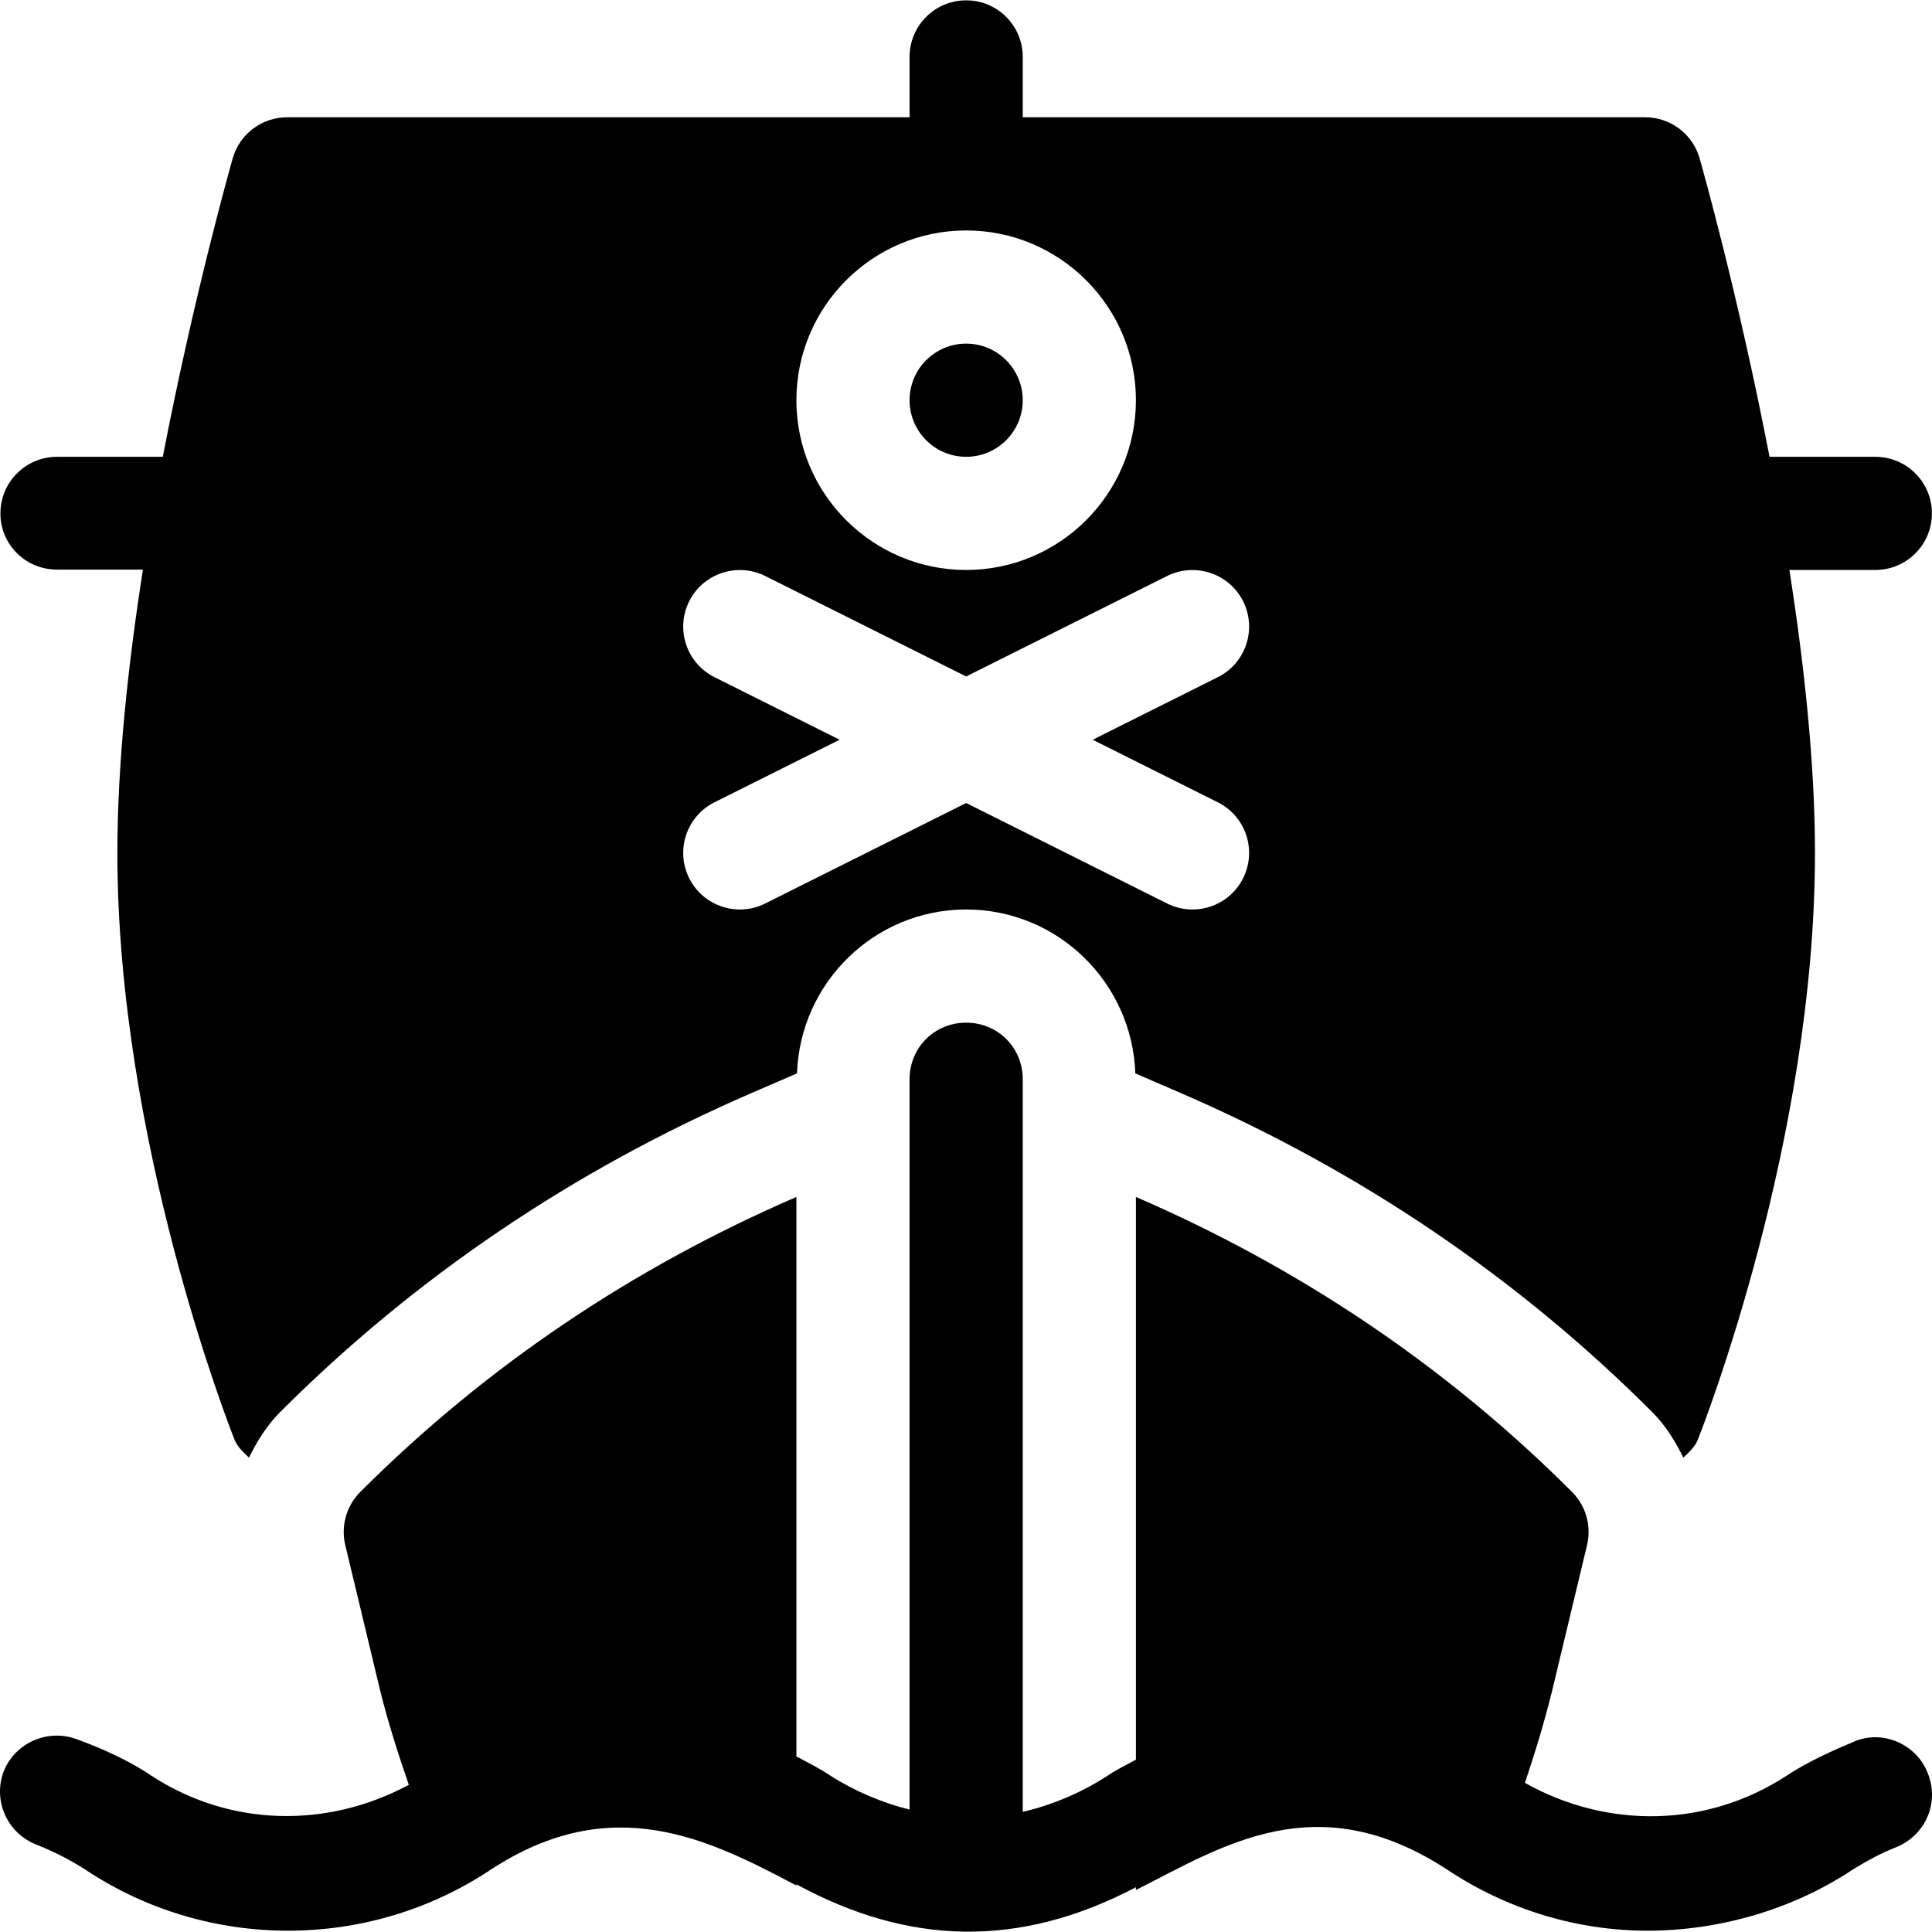 <?xml version="1.0" encoding="iso-8859-1"?>
<!-- Generator: Adobe Illustrator 19.0.0, SVG Export Plug-In . SVG Version: 6.00 Build 0)  -->
<svg version="1.1" id="Capa_1" xmlns="http://www.w3.org/2000/svg" xmlns:xlink="http://www.w3.org/1999/xlink" x="0px" y="0px"
	 viewBox="0 0 512 512" style="enable-background:new 0 0 512 512;" xml:space="preserve">
<g>
	<g>
		<path d="M496.981,121.057h-28.038c-8.249-42.695-17.822-76.619-18.522-79.081c-1.831-6.443-7.718-10.895-14.425-10.895H271.039
			V15.085c0-8.289-6.707-14.996-14.996-14.996c-8.289,0-14.996,6.707-14.996,14.996v15.996H76.091
			c-6.707,0-12.595,4.452-14.425,10.895c-0.699,2.462-10.273,36.386-18.522,79.081H15.106c-8.289,0-14.996,6.707-14.996,14.996
			s6.707,14.896,14.996,14.896H37.88c-3.943,25.157-6.778,51.528-6.778,75.08c0,76.533,29.787,152.318,31.047,155.496
			c0.789,1.984,2.37,3.339,3.835,4.774c2.149-4.401,4.752-8.587,8.291-12.126c35.645-35.645,77.661-64.07,124.874-84.499
			l12.064-5.216c0.842-24.074,20.556-43.434,44.831-43.434c24.276,0,43.988,19.36,44.831,43.434l12.064,5.216
			c47.215,20.43,89.229,48.854,124.874,84.499c3.538,3.538,6.139,7.723,8.289,12.126c1.465-1.436,3.048-2.79,3.837-4.774
			c1.26-3.178,31.047-78.963,31.047-155.496c0-23.552-2.835-49.823-6.778-74.98h22.774c8.289,0,14.996-6.707,14.996-14.996
			S505.27,121.057,496.981,121.057z M256.042,61.073c24.807,0,44.988,20.181,44.988,44.988c0,24.807-20.181,44.988-44.988,44.988
			c-24.807,0-44.988-20.181-44.988-44.988S231.235,61.073,256.042,61.073z M322.734,212.615c7.41,3.705,10.412,12.712,6.707,20.122
			c-3.69,7.359-12.644,10.419-20.122,6.707l-53.277-26.639l-53.277,26.639c-7.485,3.716-16.435,0.645-20.122-6.707
			c-3.705-7.41-0.703-16.417,6.707-20.122l33.155-16.578l-33.155-16.578c-7.41-3.705-10.412-12.712-6.707-20.122
			c3.705-7.395,12.726-10.368,20.122-6.707l53.277,26.639l53.277-26.639c7.41-3.661,16.402-0.688,20.122,6.707
			c3.705,7.41,0.703,16.417-6.707,20.122l-33.155,16.578L322.734,212.615z"/>
	</g>
</g>
<g>
	<g>
		<path d="M256.042,91.065c-8.274,0-14.996,6.722-14.996,14.996s6.722,14.996,14.996,14.996c8.274,0,14.996-6.722,14.996-14.996
			S264.316,91.065,256.042,91.065z"/>
	</g>
</g>
<g>
	<g>
		<path d="M510.777,469.663c-3.001-7.496-11.999-11.395-19.497-8.095c-5.698,2.398-12.397,5.399-17.795,8.998
			c-21.194,13.846-47.556,14.157-69.366,1.911c2.579-7.654,5.005-15.547,7.141-24.124l9.299-38.783
			c1.26-5.097-0.249-10.485-3.954-14.19c-33.468-33.468-72.436-59.519-115.575-78.172v149.124c-2.515,1.373-5.078,2.621-7.498,4.234
			c-6.897,4.498-14.696,7.798-22.494,9.597V286.014c0-8.399-6.597-14.996-14.996-14.996c-8.399,0-14.996,6.597-14.996,14.996
			v193.548c-7.198-1.799-14.395-4.798-20.994-8.998c-2.903-1.935-5.958-3.493-8.998-5.082V317.207
			c-43.14,18.653-82.106,44.704-115.575,78.172c-3.705,3.705-5.214,9.095-3.954,14.19l9.314,38.827
			c1.962,7.861,4.569,16.1,7.496,24.603c-21.593,11.608-47.398,11.179-68.236-2.434c-5.698-3.899-12.996-7.198-19.595-9.597
			c-7.798-2.998-16.496,0.899-19.494,8.397c-3,7.798,0.899,16.497,8.697,19.496c4.498,1.8,8.697,3.899,12.897,6.599
			c32.392,21.593,75.079,21.593,107.472,0c32.222-21.065,57.854-8.002,80.979,4.221v-0.319c29.88,16.224,59.101,16.966,89.976,0.776
			v0.732c22.981-11.598,47.875-28.015,82.478-5.412c16.195,10.797,34.79,16.195,53.087,16.195c18.595,0,38.19-5.399,54.385-16.195
			c3.899-2.4,7.798-4.5,11.697-5.998C510.476,486.159,514.076,477.46,510.777,469.663z"/>
	</g>
</g>
<g>
</g>
<g>
</g>
<g>
</g>
<g>
</g>
<g>
</g>
<g>
</g>
<g>
</g>
<g>
</g>
<g>
</g>
<g>
</g>
<g>
</g>
<g>
</g>
<g>
</g>
<g>
</g>
<g>
</g>
</svg>
